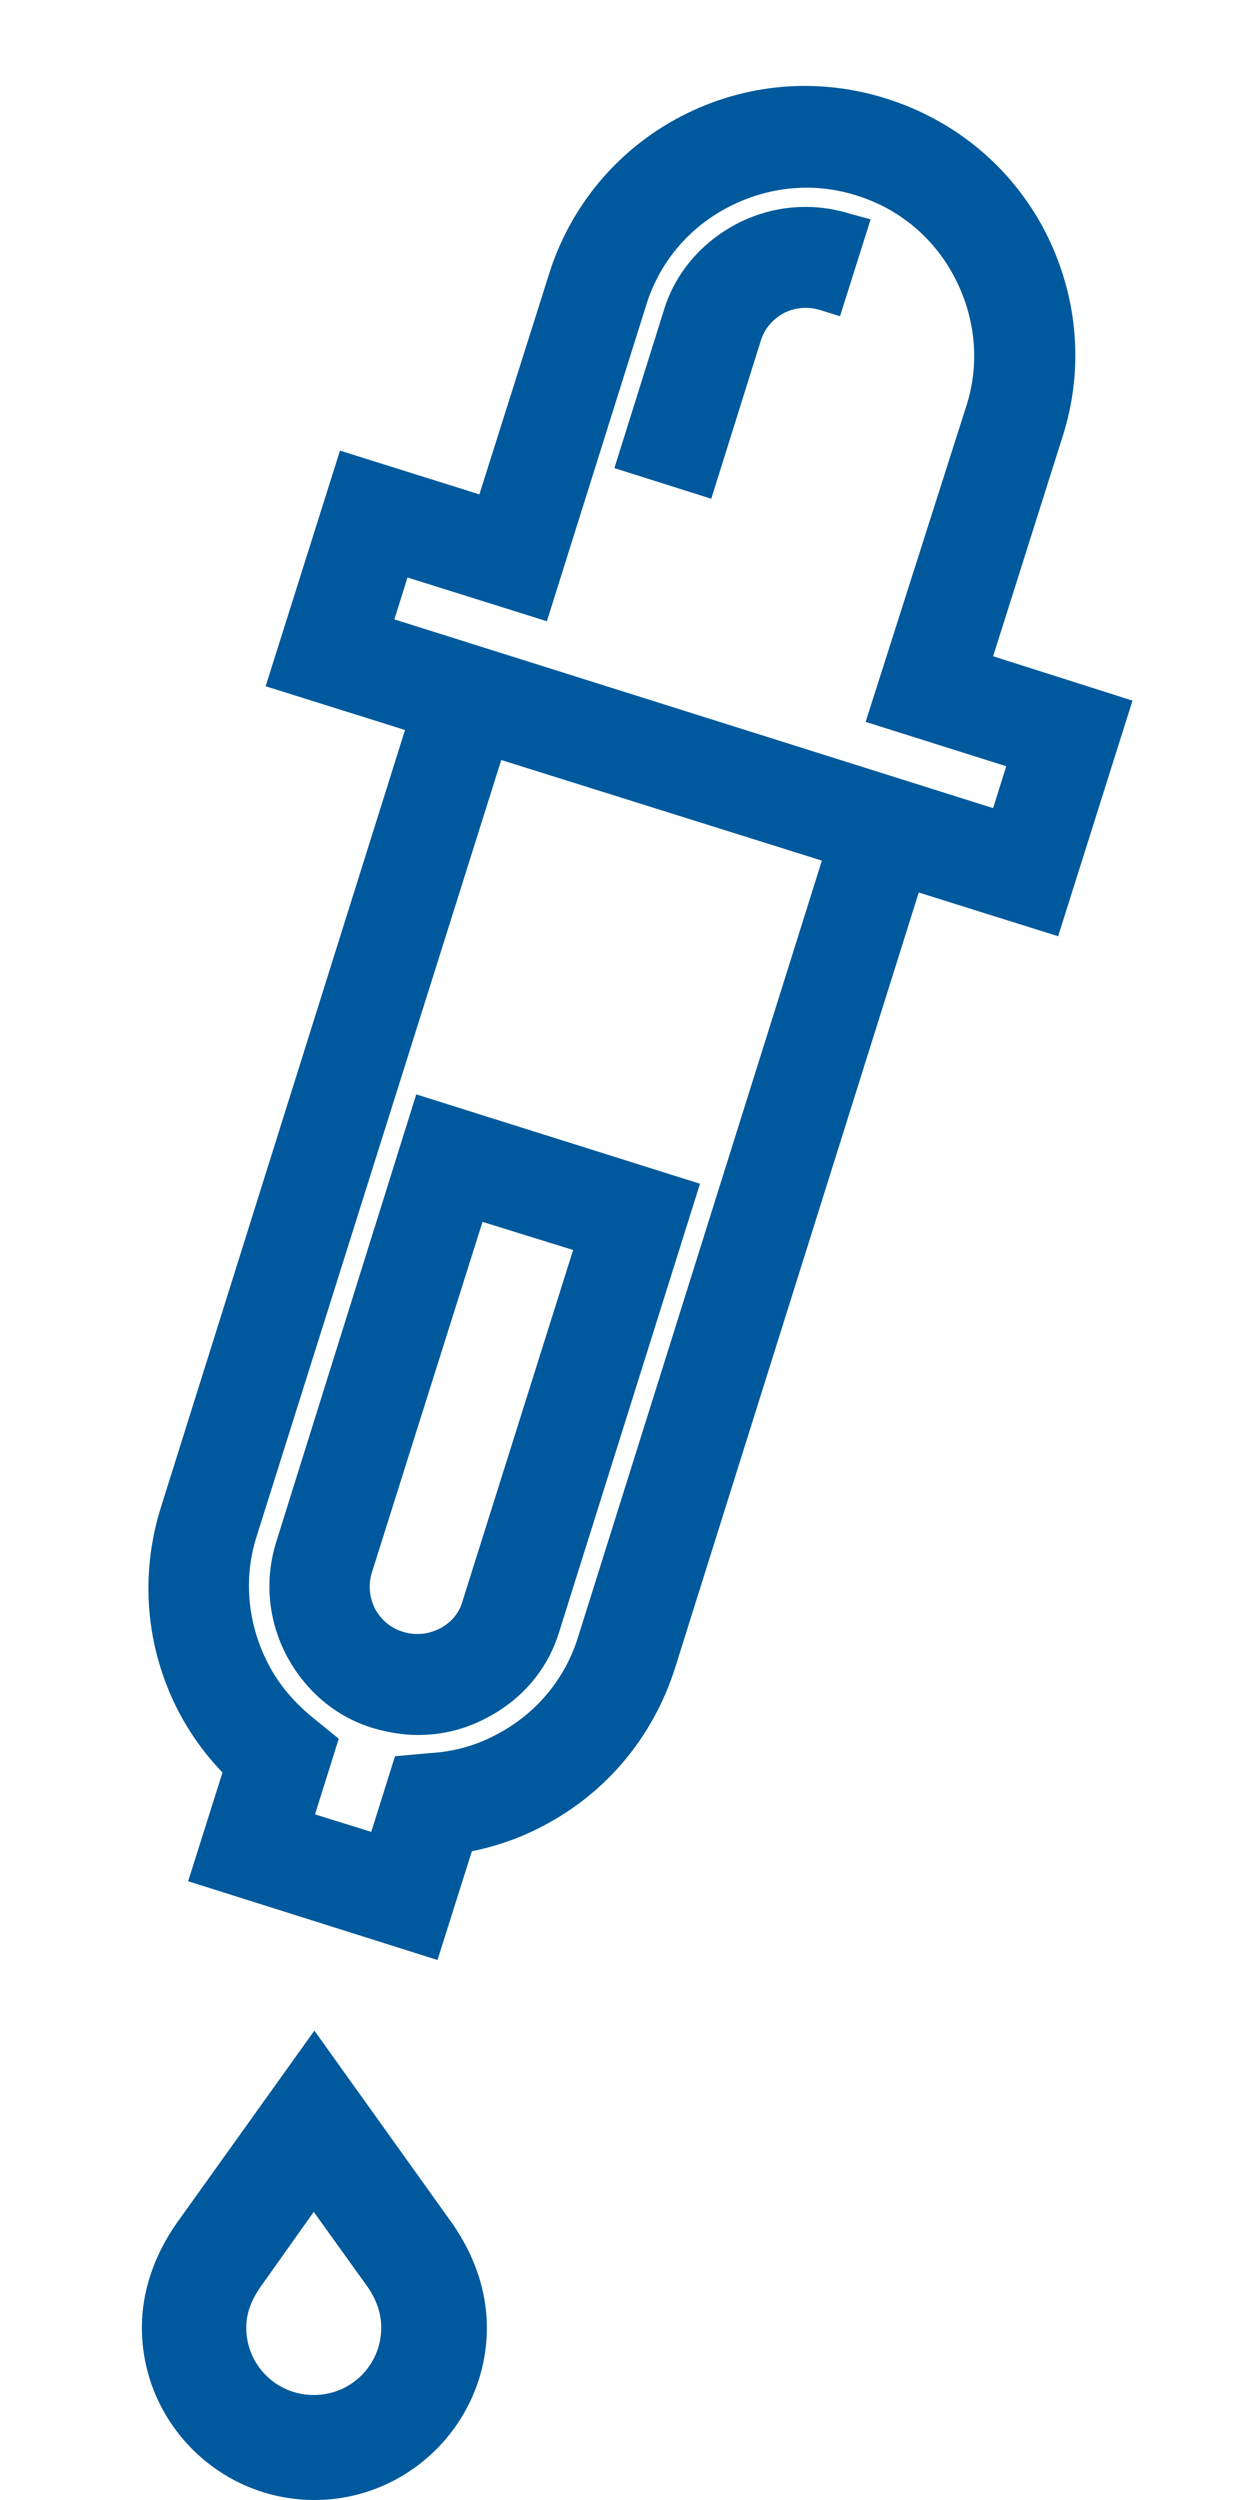 <?xml version="1.0" encoding="utf-8"?>
<!-- Generator: Adobe Illustrator 25.0.1, SVG Export Plug-In . SVG Version: 6.00 Build 0)  -->
<svg version="1.1" xmlns="http://www.w3.org/2000/svg" xmlns:xlink="http://www.w3.org/1999/xlink" x="0px" y="0px"
	 viewBox="0 0 200 400" style="enable-background:new 0 0 200 400;" xml:space="preserve">
<style type="text/css">
	.st0{display:none;}
	.st1{display:inline;}
	.st2{fill:#5F6163;}
	.st3{display:inline;fill:#5F6163;}
	.st4{fill:#00599D;}
</style>
<g id="Layer_1" class="st0">
	<g class="st1">
		<path class="st2" d="M165.7,12.2c-4.9-0.1-9,3.8-9.1,8.6c-0.2,10.4-3.1,20-7.3,28.8l-42.7,0.9c-4.9,0-8.9,4.1-8.8,9
			c0,4.9,4.1,8.9,9,8.8l31.2-0.6c-6.7,8.5-14.2,15.8-21.2,21.7c-3.8,3.2-4.3,8.8-1.1,12.6c3.2,3.7,8.8,4.3,12.6,1.1
			c4.2-3.6,8.6-7.5,13.1-12.1c16.8-17.2,32.6-40.9,33.2-69.6C174.5,16.4,170.7,12.4,165.7,12.2z"/>
		<path class="st2" d="M112.5,109.8c-0.7-0.4-70.4-33.8-72.6-87.4c-0.2-4.9-4.3-8.8-9.3-8.5c-4.9,0.2-8.8,4.3-8.5,9.3
			c2.7,63.6,78,100.5,82.7,102.7c2.7,1.4,48.1,25.1,53.5,71l-116.8,1.4c1-9.5,3.7-18.1,7.4-25.8l54.1-0.7c2.5,0,4.7-1.1,6.3-2.7
			c1.6-1.6,2.6-3.8,2.6-6.3c0-4.9-4.1-8.9-9-8.8l-42.2,0.6c6-7.5,13-13.7,19.3-18.8c3.8-3,4.6-8.6,1.5-12.5
			c-3.1-3.8-8.6-4.6-12.5-1.5c-9.5,7.4-22.6,19.6-32.2,36.4c-0.6,0.7-1.1,1.6-1.5,2.6c-7,13-12.1,28.5-11.9,46.7l0,0l0,0l0,0
			c0.6,62.1,60.9,93.4,63.8,94.9c0.1,0,0.1,0.1,0.2,0.1c0.7,0.4,70.4,33.8,72.6,87.4c0.2,4.9,4.3,8.8,9.3,8.5c2.3-0.1,4.4-1.1,6-2.7
			c1.6-1.7,2.6-4.1,2.5-6.5c-2.7-63.6-78-100.5-82.7-102.7c-2.6-1.4-47.7-24.8-53.5-70.4l116.5-1.4c-1.1,9.3-3.8,17.8-7.5,25.4
			l-54.3,0.7c-4.9,0-8.9,4.1-8.8,9c0,4.9,4.1,8.9,9,8.8l42.5-0.6c-6,7.4-12.7,13.6-19,18.5c-3.8,3-4.6,8.6-1.5,12.5
			c3.1,3.8,8.6,4.6,12.5,1.5c4.2-3.2,9-7.4,13.9-12.6c15.3-15.7,31.5-39.9,31.6-72.1c0-0.1,0-0.2,0-0.4c0-0.1,0-0.1,0-0.1
			c0-0.1,0-0.4,0-0.5c-0.6-62.2-61-93.4-63.8-94.9C112.7,109.9,112.7,109.8,112.5,109.8z"/>
		<path class="st2" d="M89.1,349.9l-31.5,0.6c7.5-11.1,17-20.5,25.7-27.7c3.7-3.2,4.3-8.8,1.1-12.6c-3.2-3.8-8.8-4.3-12.6-1.1
			c-17.5,14.7-30.2,30.6-37.8,47v0.1c-5.2,11.4-8.1,22.8-8.4,34.6c-0.1,4.9,3.8,9,8.6,9.1c2.6,0.1,4.9-1,6.5-2.7
			c1.5-1.6,2.5-3.7,2.5-6c0.2-8,2-15.7,4.7-22.7l41.2-0.7c2.5,0,4.7-1.1,6.3-2.7c1.6-1.6,2.6-3.8,2.6-6.3
			C98,353.8,94,349.9,89.1,349.9z"/>
	</g>
</g>
<g id="Layer_3" class="st0">
	<path class="st3" d="M168.8,13.8H30c-4.2,0-7.7,3.2-7.8,7.1v40c0,3.9,3.5,7.1,7.8,7.1h9.9v184.1v14.2l0,0v79.3
		c0,30,26.7,54.3,59.5,54.3s59.5-24.4,59.5-54.3v-79.3v-14.1V68.2h9.9c4.2,0,7.7-3.2,7.8-7.1V21C176.6,17.1,173.1,13.8,168.8,13.8z
		 M143.4,168.7v14.2v27.6H55.1l0.1-142.4h88.1V168.7z M99.2,385.9c-24.4,0-44.1-18-44.1-40.3V226.9h88.3v118.8
		C143.4,367.9,123.6,385.9,99.2,385.9z M161.1,54H37.7V27.9l0,0h123.4V54z"/>
	<path class="st3" d="M99.4,301.4L99.4,301.4c-4.8,0-8.6-3.9-8.6-8.6v-37.8c0-4.8,3.9-8.6,8.6-8.6h0c4.8,0,8.6,3.9,8.6,8.6v37.8
		C108,297.6,104.2,301.4,99.4,301.4z"/>
	<path class="st3" d="M71.7,273.9L71.7,273.9c0-4.8,3.9-8.6,8.6-8.6h37.8c4.8,0,8.6,3.9,8.6,8.6l0,0c0,4.8-3.9,8.6-8.6,8.6H80.3
		C75.6,282.5,71.7,278.6,71.7,273.9z"/>
</g>
<g id="Layer_2">
	<g>
		<path class="st4" d="M50.3,324.9l-22.1,30.9c-3.6,5.2-5.5,10.9-5.5,16.6c0,15.2,12.4,27.6,27.6,27.6s27.6-12.4,27.6-27.6
			c0-5.7-1.9-11.4-5.5-16.6L50.3,324.9z M61,372.4c0,6-4.8,10.8-10.8,10.8c-6,0-10.8-4.8-10.8-10.8c0-2.2,0.8-4.5,2.5-6.8l8.3-11.7
			l8.4,11.7C60.2,367.8,61,370.1,61,372.4z"/>
		<path class="st4" d="M89.5,261l22.5-71.6l-45.4-14.3l-22.4,71.6c-1.9,6.1-1.3,12.5,1.6,18.1c3,5.7,7.9,9.9,13.9,11.7
			c2.4,0.7,4.8,1.1,7.2,1.1c3.8,0,7.5-0.9,10.9-2.7C83.6,271.9,87.7,267,89.5,261z M91.7,200l-17.7,56.2c-0.5,1.9-1.9,3.5-3.7,4.4
			c-1.8,0.9-3.8,1.1-5.8,0.5c-2-0.6-3.5-1.9-4.5-3.7c-0.9-1.8-1.1-3.8-0.5-5.8l17.7-56.1L91.7,200z"/>
		<path class="st4" d="M158.9,105L170,69.9c3.5-10.9,2.5-22.6-2.8-32.9c-5.3-10.2-14.3-17.7-25.3-21.2c-11-3.5-22.7-2.5-32.9,2.8
			S91.2,33,87.8,44L76.7,79.1l-22.3-7l-11.9,37.7l22.3,7L25.8,241c-3.5,11-2.5,22.7,2.8,32.9c1.9,3.6,4.2,6.8,7,9.7l-5.5,17.4
			L70,313.6l5.5-17.4c3.9-0.8,7.7-2.1,11.3-4c10.2-5.3,17.7-14.3,21.2-25.3L147,142.8l22.3,7l11.9-37.7L158.9,105z M59.4,293.1
			l-9-2.8l3.8-12.1l-4.3-3.5c-2.9-2.4-5.3-5.2-7-8.5c-3.3-6.4-4-13.7-1.8-20.5l39.1-124.1l51.3,16.1l-39,124.2
			c-2.1,6.8-6.8,12.4-13.2,15.7c-3.2,1.7-6.8,2.7-10.6,2.9l-5.5,0.5L59.4,293.1z M161,122.6l-2.1,6.7L63.1,99.1l2.1-6.7l22.3,7
			l15.9-50.6c2.1-6.8,6.8-12.4,13.2-15.7c6.4-3.3,13.7-4,20.5-1.8c6.8,2.1,12.4,6.8,15.7,13.2c3.3,6.4,4,13.7,1.8,20.5l-16.1,50.5
			L161,122.6z"/>
		<path class="st4" d="M136,34.2c-6.1-1.9-12.5-1.3-18.1,1.6c-5.7,3-9.9,7.9-11.7,13.9l-7.9,25.2l15.5,4.9l7.9-25.2
			c0.6-2,1.9-3.5,3.7-4.5c1.8-0.9,3.8-1.1,5.8-0.5l3.2,1l4.9-15.5L136,34.2z"/>
	</g>
</g>
</svg>
